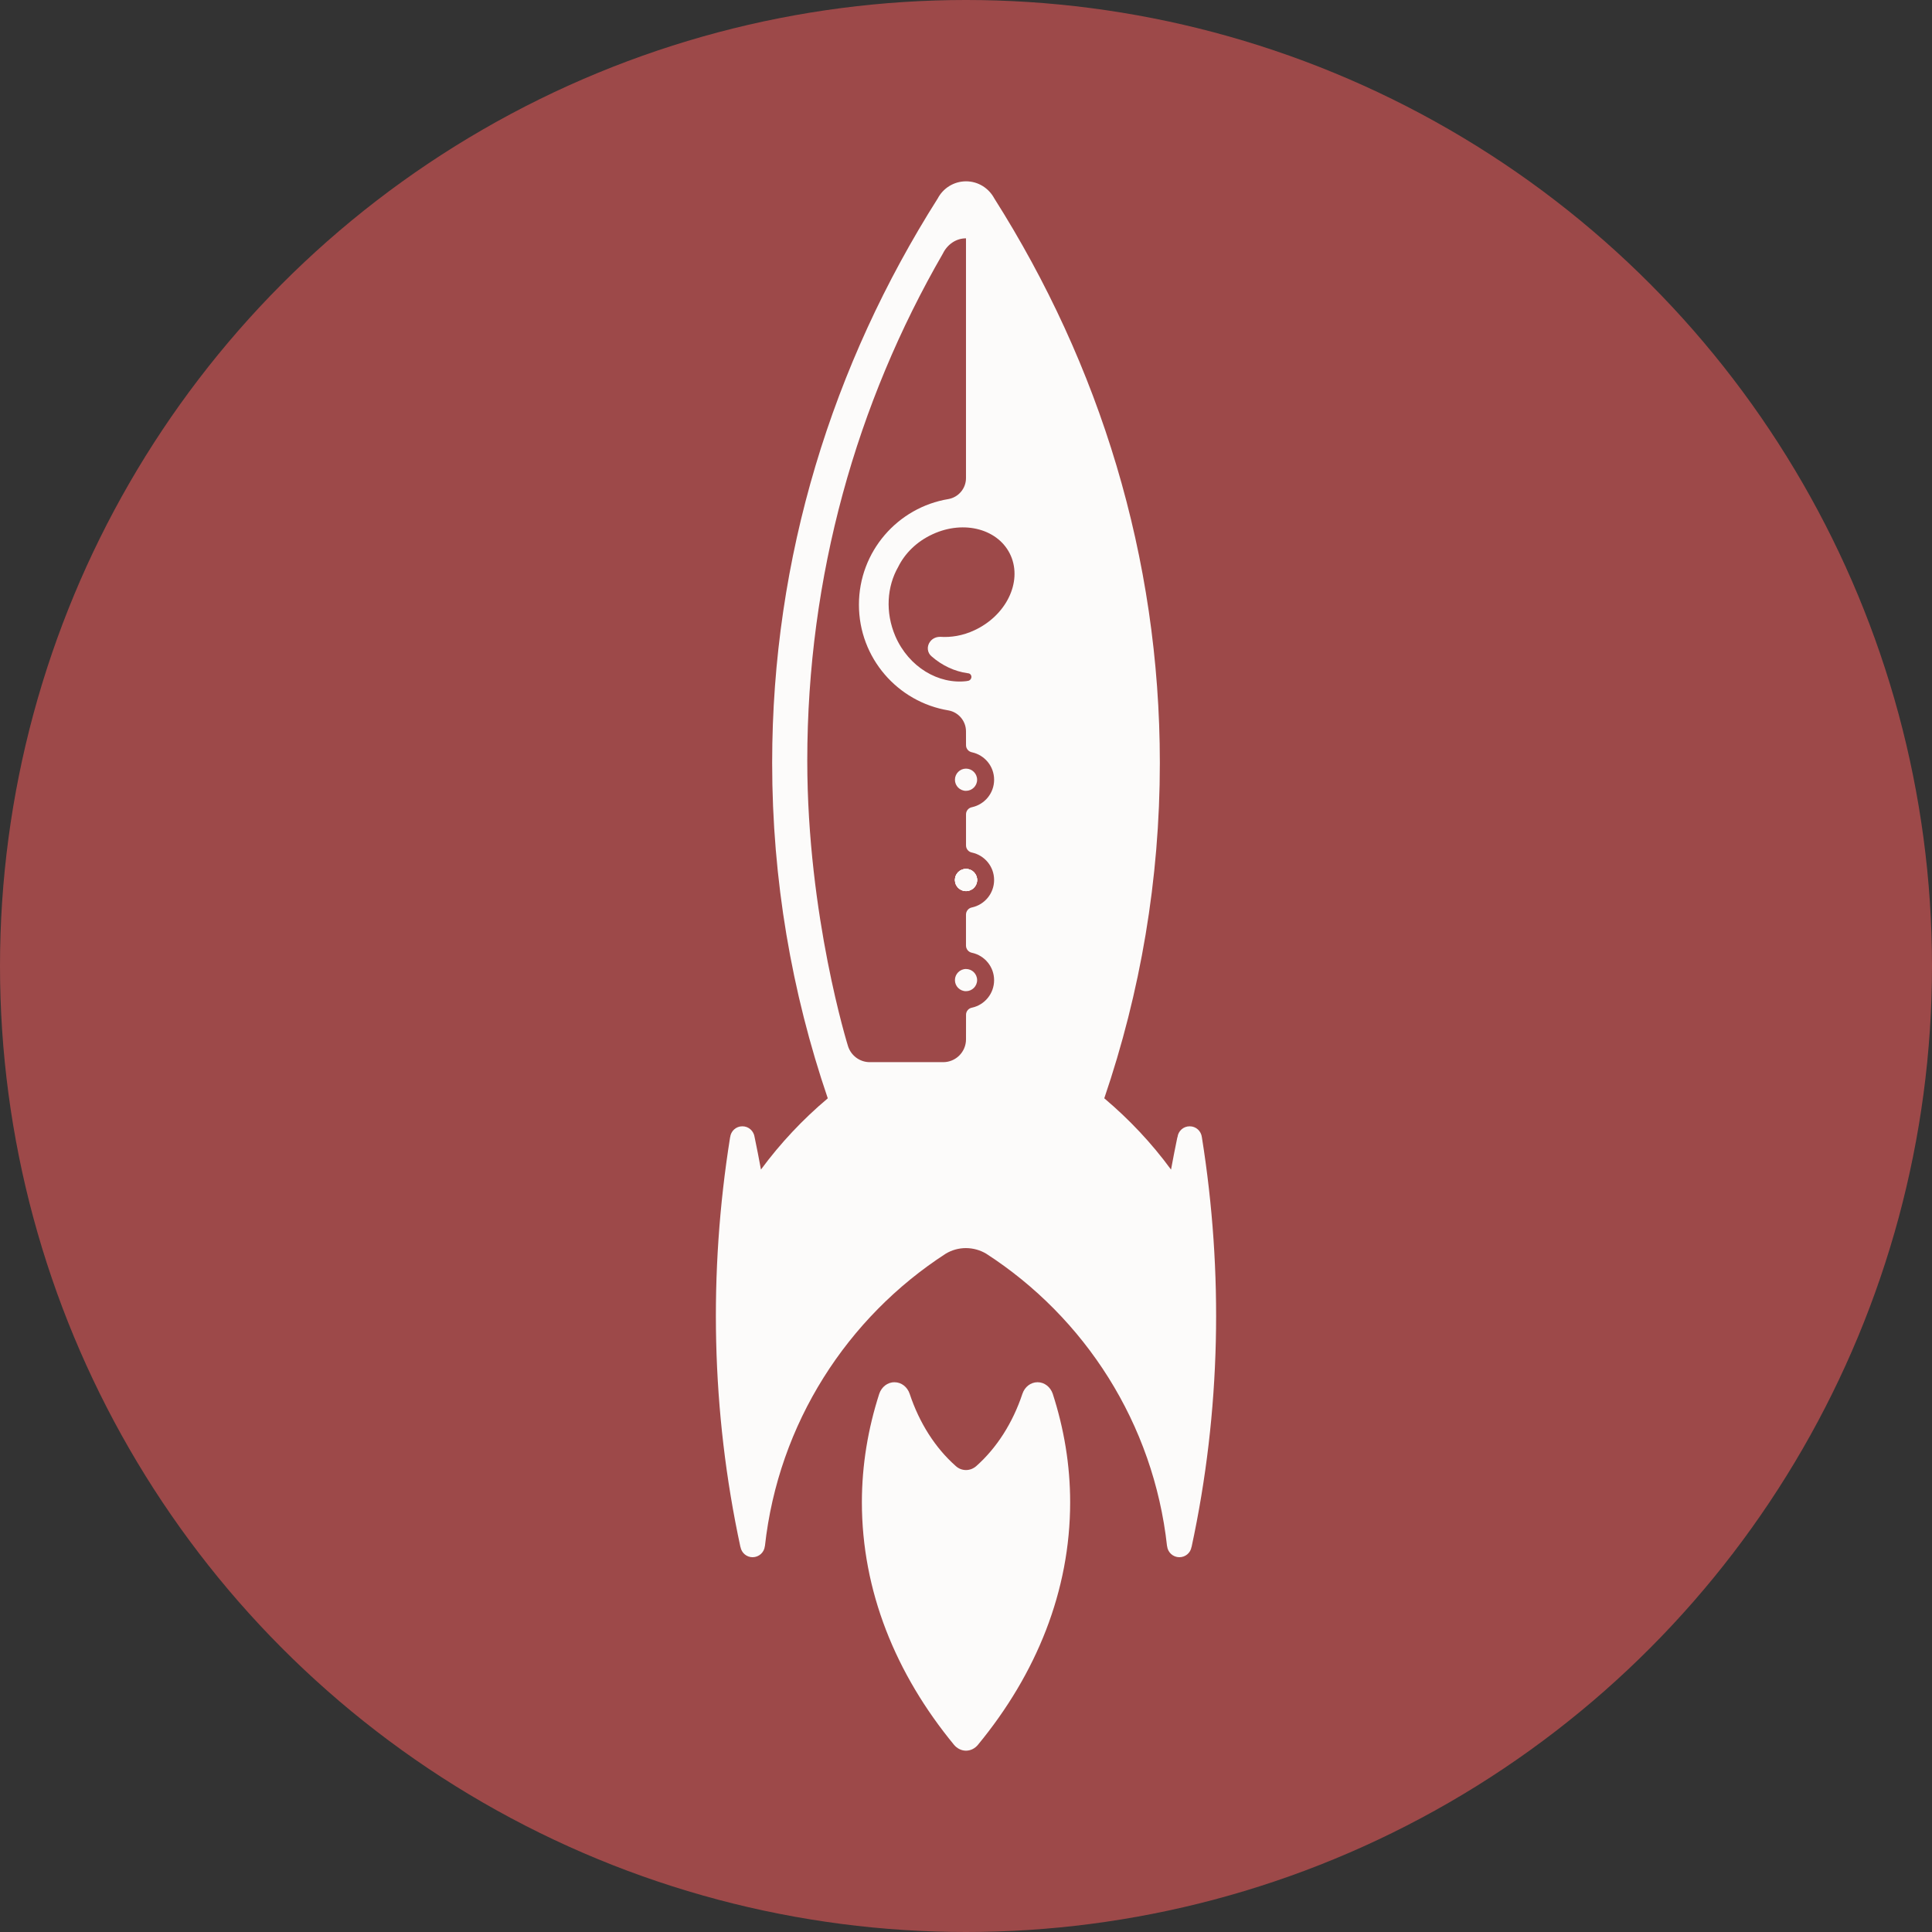 <?xml version="1.0" encoding="utf-8"?>
<!-- Generator: Adobe Illustrator 16.0.0, SVG Export Plug-In . SVG Version: 6.00 Build 0)  -->
<!DOCTYPE svg PUBLIC "-//W3C//DTD SVG 1.1//EN" "http://www.w3.org/Graphics/SVG/1.1/DTD/svg11.dtd">
<svg version="1.1" id="Layer_1" xmlns="http://www.w3.org/2000/svg" xmlns:xlink="http://www.w3.org/1999/xlink" x="0px" y="0px"
	  viewBox="-41.5 -46.089 309 309" enable-background="new -41.5 -46.089 309 309"
	 xml:space="preserve">
<rect x="-41.5" y="-46.089" width="309" height="309" fill="#333333" stroke="none"/>
<circle fill="#9D4949" cx="113" cy="108.411" r="154.5"/>
<g>
	<path fill="#FCFBFA" d="M114.778,78.623c0-0.981-0.798-1.779-1.777-1.779c-0.981,0-1.771,0.803-1.771,1.784
		c0,0.969,0.79,1.767,1.768,1.767C113.98,80.396,114.778,79.6,114.778,78.623z"/>
	<circle fill="#FCFBFA" cx="113.004" cy="94.655" r="1.775"/>
	<path fill="#FCFBFA" d="M111.229,110.666c0,0.979,0.79,1.772,1.768,1.772c0.983,0,1.781-0.793,1.781-1.776
		c0-0.973-0.798-1.773-1.781-1.773C112.027,108.889,111.229,109.693,111.229,110.666z"/>
	<circle fill="#FCFBFA" cx="113.004" cy="94.655" r="1.775"/>
	<path fill="#FCFBFA" d="M150.727,135.802v0.006c-0.113-0.994-0.938-1.763-1.951-1.758c-1.021-0.005-1.85,0.766-1.951,1.758
		l-0.021-0.006c-0.358,1.717-0.692,3.446-1.012,5.171c-3.104-4.237-6.704-8.052-10.677-11.402
		c5.772-16.943,8.888-34.965,8.888-53.655c0-32.894-9.647-63.722-26.486-90.286c-0.868-1.609-2.552-2.719-4.516-2.719
		c-1.96,0.005-3.662,1.109-4.515,2.728C91.651,12.196,81.997,43.026,81.997,75.915c0,18.689,3.113,36.712,8.896,53.659
		c-3.974,3.347-7.573,7.164-10.688,11.394c-0.311-1.72-0.655-3.449-1.011-5.166v0.006c-0.123-0.994-0.944-1.763-1.963-1.758
		c-1.017-0.005-1.845,0.766-1.951,1.753h-0.009c-3.452,21.62-3.032,43.799,1.649,65.528l0.01-0.005
		c0.164,0.938,0.966,1.644,1.941,1.644c1.021-0.005,1.854-0.771,1.958-1.767h0.01c2.156-19.621,13.163-36.589,28.943-46.794
		c0.943-0.559,2.042-0.88,3.212-0.88c1.181,0.009,2.281,0.329,3.223,0.887c15.789,10.199,26.785,27.162,28.939,46.791l0.009-0.006
		c0.104,0.992,0.941,1.769,1.963,1.769c0.97,0,1.79-0.7,1.938-1.639h0.014C153.761,179.598,154.181,157.426,150.727,135.802z
		 M113.971,90.27c2.015,0.442,3.523,2.234,3.523,4.385c0,2.146-1.511,3.946-3.523,4.385c-0.553,0.093-0.97,0.578-0.974,1.149v4.962
		c0.004,0.575,0.421,1.057,0.974,1.152c2.015,0.435,3.523,2.233,3.523,4.377c0,2.151-1.511,3.952-3.523,4.391
		c-0.553,0.098-0.974,0.574-0.965,1.149l-0.005,3.938c-0.01,2.012-1.639,3.632-3.651,3.632H97.612c-1.618,0-2.997-1.062-3.474-2.534
		c0,0-6.524-20.829-6.524-45.67c0-29.553,7.897-57.251,21.684-81.114c0.705-1.451,2.096-2.447,3.7-2.442v38.346
		c0,1.674-1.21,3.06-2.794,3.351c-8.127,1.333-14.329,8.394-14.329,16.9c0,8.512,6.202,15.575,14.329,16.907
		c1.589,0.287,2.794,1.682,2.794,3.351l0.005,2.201c-0.005,0.582,0.42,1.052,0.969,1.149c2.016,0.445,3.524,2.227,3.524,4.386
		c0,2.151-1.512,3.943-3.524,4.387c-0.553,0.098-0.974,0.567-0.969,1.15v4.962C113.001,89.695,113.418,90.175,113.971,90.27z
		 M114.326,54.723c-1.829,0.858-3.734,1.165-5.507,1.037l0.006,0.01c-0.559-0.005-1.13,0.224-1.521,0.705
		c-0.626,0.766-0.527,1.84,0.208,2.427c1.67,1.461,3.667,2.39,5.733,2.677l0,0c0.146,0.009,0.275,0.035,0.39,0.123
		c0.273,0.206,0.309,0.592,0.089,0.869c-0.139,0.173-0.335,0.25-0.541,0.246l-0.01,0.02c-4.553,0.582-9.325-2.229-11.471-7.169
		c-1.645-3.838-1.338-7.959,0.454-11.087c1.07-2.168,2.974-4.069,5.507-5.228c5.078-2.352,10.663-0.786,12.51,3.449
		C122.013,47.058,119.395,52.386,114.326,54.723z"/>
	<circle fill="#FCFBFA" cx="113.004" cy="94.655" r="1.775"/>
	<path fill="#FCFBFA" d="M124.444,174.98c-1.124,0.005-2.062,0.772-2.422,1.853c-1.552,4.679-4.137,8.686-7.377,11.559l0,0
		c-0.449,0.395-1.022,0.636-1.65,0.634c-0.626,0-1.205-0.242-1.643-0.651l0,0c-3.25-2.869-5.813-6.867-7.362-11.543
		c-0.367-1.085-1.313-1.853-2.427-1.848c-1.125-0.012-2.066,0.766-2.433,1.829c-1.8,5.583-2.778,11.387-2.784,17.362
		c0.006,14.172,5.379,27.427,14.741,38.804l0,0c0.48,0.567,1.155,0.926,1.911,0.933c0.771-0.007,1.445-0.371,1.912-0.94l0,0
		c9.37-11.367,14.747-24.627,14.747-38.796c0-5.976-0.984-11.779-2.789-17.361C126.497,175.748,125.566,174.983,124.444,174.98z"/>
	<circle fill="#FCFBFA" cx="113.004" cy="94.655" r="1.775"/>
</g>
</svg>
